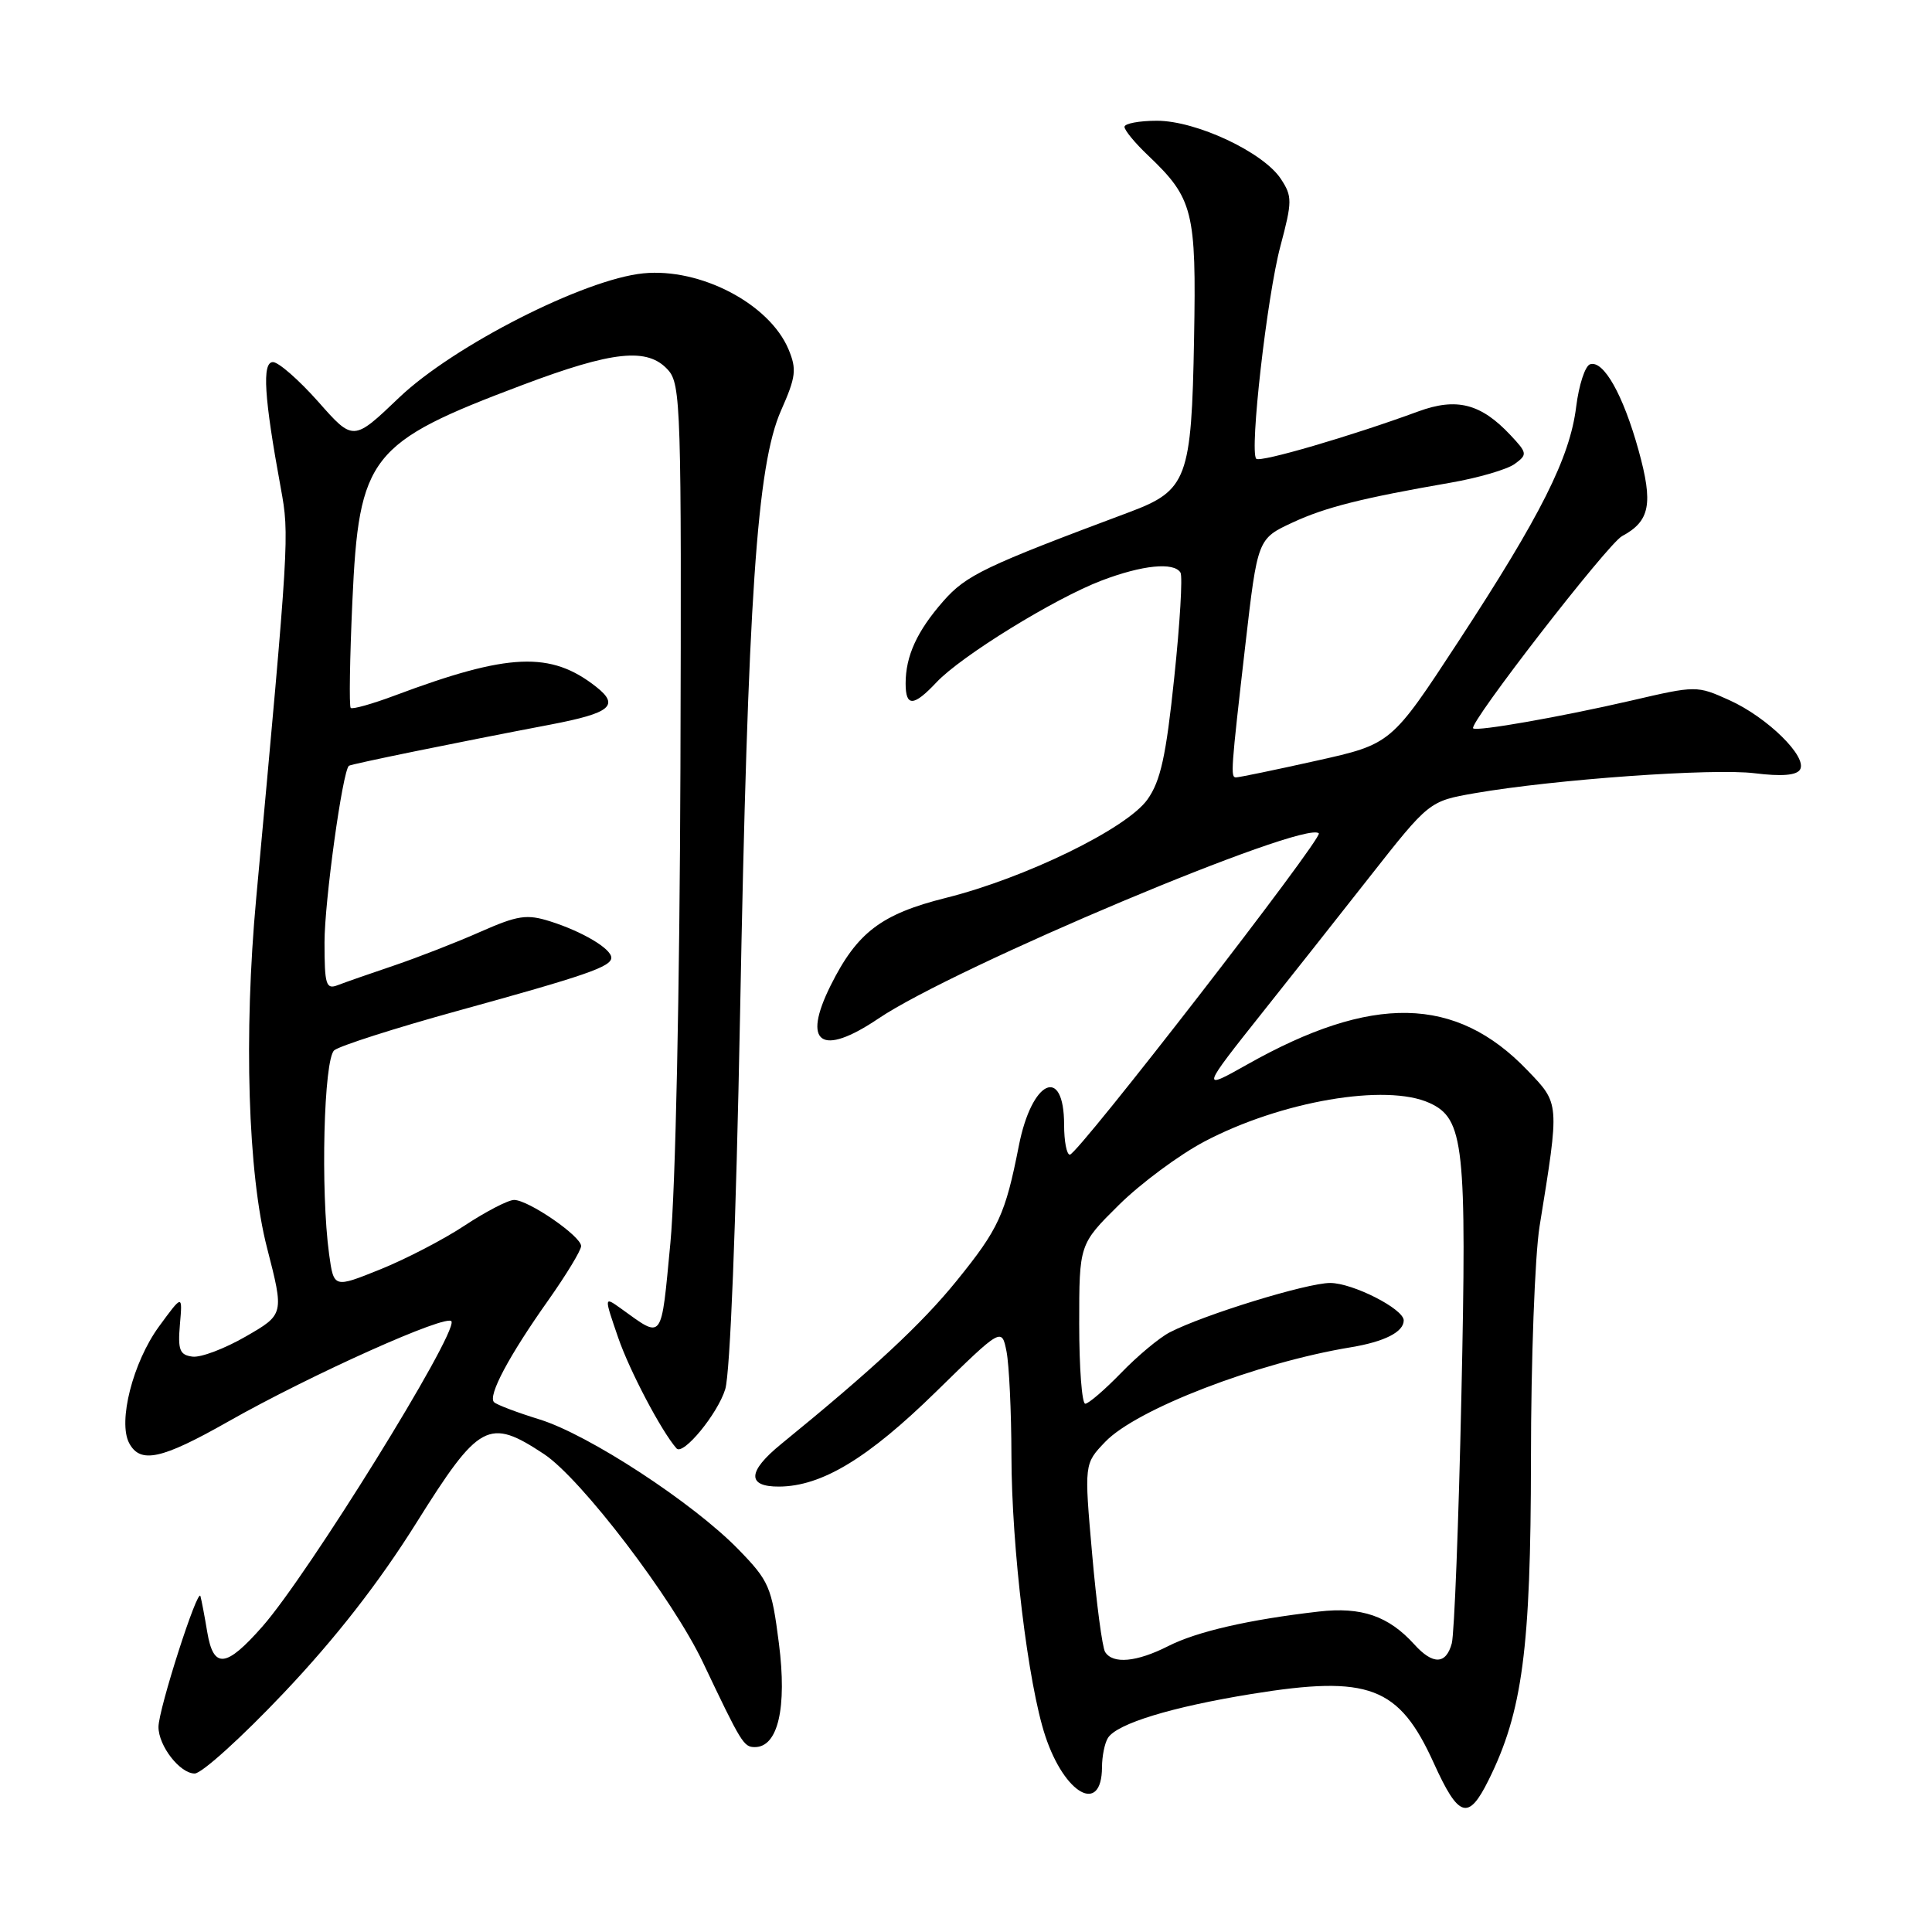 <?xml version="1.0" encoding="UTF-8" standalone="no"?>
<!DOCTYPE svg PUBLIC "-//W3C//DTD SVG 1.1//EN" "http://www.w3.org/Graphics/SVG/1.1/DTD/svg11.dtd" >
<svg xmlns="http://www.w3.org/2000/svg" xmlns:xlink="http://www.w3.org/1999/xlink" version="1.1" viewBox="0 0 256 256">
 <g >
 <path fill="currentColor"
d=" M 197.24 235.88 C 201.74 226.82 202.84 218.49 202.86 193.39 C 202.86 180.25 203.38 166.35 204.00 162.50 C 206.67 145.99 206.69 146.30 202.38 141.81 C 192.90 131.92 181.82 131.70 165.21 141.08 C 159.09 144.53 159.13 144.41 167.43 133.97 C 170.77 129.78 177.07 121.81 181.43 116.26 C 189.37 106.16 189.37 106.16 195.43 105.10 C 206.00 103.27 227.01 101.77 232.51 102.46 C 236.06 102.90 238.04 102.74 238.51 101.98 C 239.54 100.31 234.19 95.05 229.16 92.78 C 224.84 90.83 224.76 90.83 216.16 92.83 C 206.85 94.98 195.69 96.95 195.20 96.51 C 194.55 95.92 213.04 72.05 214.93 71.04 C 218.64 69.05 219.08 66.76 217.12 59.67 C 215.08 52.31 212.47 47.68 210.69 48.27 C 210.03 48.49 209.21 51.02 208.85 53.91 C 208.01 60.66 204.19 68.27 193.21 85.05 C 184.35 98.59 184.35 98.59 174.43 100.80 C 168.97 102.02 164.17 103.01 163.77 103.01 C 163.04 103.00 163.10 102.10 165.01 85.50 C 166.64 71.38 166.63 71.39 171.31 69.22 C 175.61 67.22 180.50 65.99 192.20 63.96 C 195.89 63.32 199.71 62.20 200.70 61.48 C 202.41 60.23 202.38 60.04 200.15 57.66 C 196.22 53.47 193.01 52.65 187.92 54.52 C 179.08 57.77 166.98 61.31 166.46 60.79 C 165.54 59.88 167.88 39.29 169.66 32.62 C 171.24 26.68 171.24 26.02 169.73 23.72 C 167.42 20.18 158.52 16.00 153.30 16.00 C 150.94 16.00 149.00 16.37 149.00 16.81 C 149.00 17.26 150.39 18.95 152.09 20.56 C 158.11 26.29 158.53 27.94 158.22 44.85 C 157.89 63.46 157.31 64.99 149.65 67.86 C 130.47 75.03 128.03 76.20 124.99 79.66 C 121.51 83.63 120.00 86.92 120.00 90.57 C 120.00 93.68 121.05 93.64 124.08 90.42 C 127.35 86.93 139.77 79.28 145.98 76.92 C 151.37 74.87 155.54 74.45 156.42 75.87 C 156.72 76.35 156.35 82.62 155.59 89.81 C 154.51 100.19 153.78 103.50 152.04 105.94 C 149.30 109.79 135.87 116.34 125.35 118.97 C 116.77 121.12 113.58 123.54 110.07 130.57 C 106.22 138.29 108.81 140.08 116.40 134.96 C 126.52 128.13 172.94 108.61 174.75 110.42 C 175.34 111.01 142.81 153.00 141.76 153.00 C 141.34 153.00 141.00 151.23 141.00 149.06 C 141.00 141.11 136.71 143.09 135.00 151.83 C 133.21 160.92 132.33 162.84 126.77 169.70 C 122.14 175.42 115.66 181.44 103.50 191.35 C 99.03 194.99 98.94 197.01 103.25 196.98 C 108.89 196.94 115.01 193.24 124.01 184.43 C 132.73 175.90 132.73 175.90 133.37 179.08 C 133.71 180.82 134.01 187.03 134.02 192.87 C 134.04 205.10 136.22 223.15 138.51 230.04 C 141.08 237.78 145.98 240.49 146.02 234.19 C 146.02 232.71 146.38 230.95 146.81 230.28 C 148.01 228.39 155.24 226.18 165.84 224.46 C 181.40 221.94 185.37 223.44 189.98 233.61 C 193.28 240.89 194.56 241.29 197.24 235.88 Z  M 37.64 224.28 C 44.47 217.07 50.20 209.72 55.15 201.82 C 63.50 188.49 64.74 187.82 72.08 192.67 C 77.01 195.93 89.12 211.81 93.15 220.29 C 98.23 230.98 98.54 231.50 100.02 231.50 C 103.09 231.50 104.30 226.30 103.21 217.76 C 102.25 210.25 101.92 209.50 97.84 205.30 C 91.84 199.14 78.00 190.09 71.49 188.08 C 68.51 187.16 65.79 186.13 65.46 185.79 C 64.62 184.95 67.44 179.65 72.63 172.32 C 75.03 168.92 77.00 165.68 77.00 165.11 C 77.00 163.80 70.02 159.00 68.12 159.00 C 67.34 159.00 64.41 160.52 61.60 162.37 C 58.80 164.23 53.74 166.85 50.36 168.21 C 44.23 170.68 44.23 170.68 43.61 166.20 C 42.46 157.78 42.90 140.33 44.29 139.17 C 45.01 138.58 52.32 136.24 60.54 133.97 C 77.66 129.25 81.00 128.10 81.00 126.90 C 81.00 125.71 77.18 123.44 72.92 122.09 C 69.80 121.10 68.62 121.28 63.65 123.47 C 60.52 124.86 55.38 126.86 52.23 127.93 C 49.08 128.99 45.71 130.17 44.75 130.54 C 43.20 131.14 43.00 130.50 43.00 124.86 C 43.00 119.47 45.38 102.21 46.23 101.47 C 46.48 101.25 60.71 98.34 73.00 96.00 C 80.92 94.48 82.13 93.48 79.00 91.01 C 72.98 86.27 67.42 86.50 52.31 92.16 C 49.32 93.28 46.68 94.02 46.47 93.80 C 46.25 93.58 46.35 87.24 46.69 79.71 C 47.56 60.42 48.95 58.65 69.21 51.02 C 81.23 46.49 85.80 46.01 88.51 49.01 C 90.22 50.90 90.31 53.99 90.16 101.76 C 90.06 131.36 89.51 157.58 88.83 164.70 C 87.57 177.90 87.92 177.44 82.27 173.38 C 80.03 171.78 80.03 171.78 81.91 177.24 C 83.42 181.63 87.64 189.65 89.64 191.92 C 90.51 192.92 95.10 187.34 96.10 184.07 C 96.75 181.91 97.53 162.30 98.06 134.50 C 99.10 79.19 100.29 61.64 103.49 54.40 C 105.47 49.93 105.59 48.94 104.48 46.28 C 101.94 40.25 92.80 35.47 85.24 36.22 C 77.43 36.99 60.10 45.81 52.90 52.67 C 46.81 58.49 46.81 58.49 42.16 53.22 C 39.59 50.33 36.90 47.97 36.16 47.98 C 34.70 48.00 34.99 52.62 37.21 64.70 C 38.36 70.97 38.33 71.39 33.95 119.00 C 32.28 137.05 32.85 155.53 35.38 165.33 C 37.65 174.16 37.65 174.16 32.57 177.09 C 29.78 178.70 26.60 179.91 25.50 179.76 C 23.81 179.54 23.55 178.88 23.84 175.50 C 24.19 171.50 24.19 171.50 21.05 175.79 C 17.61 180.52 15.60 188.39 17.12 191.23 C 18.60 193.99 21.41 193.37 30.21 188.38 C 41.19 182.15 59.42 173.98 59.83 175.10 C 60.50 176.91 40.82 208.65 34.78 215.51 C 29.94 221.01 28.29 221.18 27.46 216.25 C 27.12 214.19 26.71 212.05 26.56 211.50 C 26.22 210.24 21.00 226.49 21.00 228.83 C 21.00 231.34 23.84 235.00 25.80 235.00 C 26.73 235.00 32.06 230.18 37.64 224.28 Z  M 146.43 218.89 C 146.06 218.28 145.28 212.42 144.71 205.87 C 143.66 193.96 143.66 193.96 146.45 191.05 C 150.60 186.72 166.59 180.56 179.00 178.52 C 183.46 177.78 186.00 176.49 186.00 174.96 C 186.00 173.44 179.24 170.00 176.25 170.00 C 173.17 170.00 159.52 174.20 155.00 176.54 C 153.62 177.25 150.72 179.67 148.55 181.92 C 146.37 184.16 144.24 186.00 143.80 186.00 C 143.36 186.00 143.00 181.25 143.00 175.43 C 143.00 164.87 143.00 164.87 148.25 159.67 C 151.14 156.81 156.24 153.03 159.59 151.26 C 169.74 145.91 183.67 143.52 189.42 146.15 C 193.99 148.23 194.37 151.74 193.64 184.99 C 193.28 201.77 192.70 216.51 192.37 217.75 C 191.61 220.57 189.87 220.62 187.41 217.90 C 183.99 214.12 180.40 212.89 174.74 213.54 C 165.45 214.61 158.59 216.19 154.79 218.12 C 150.61 220.24 147.45 220.53 146.43 218.89 Z "/>
</g>
</svg>